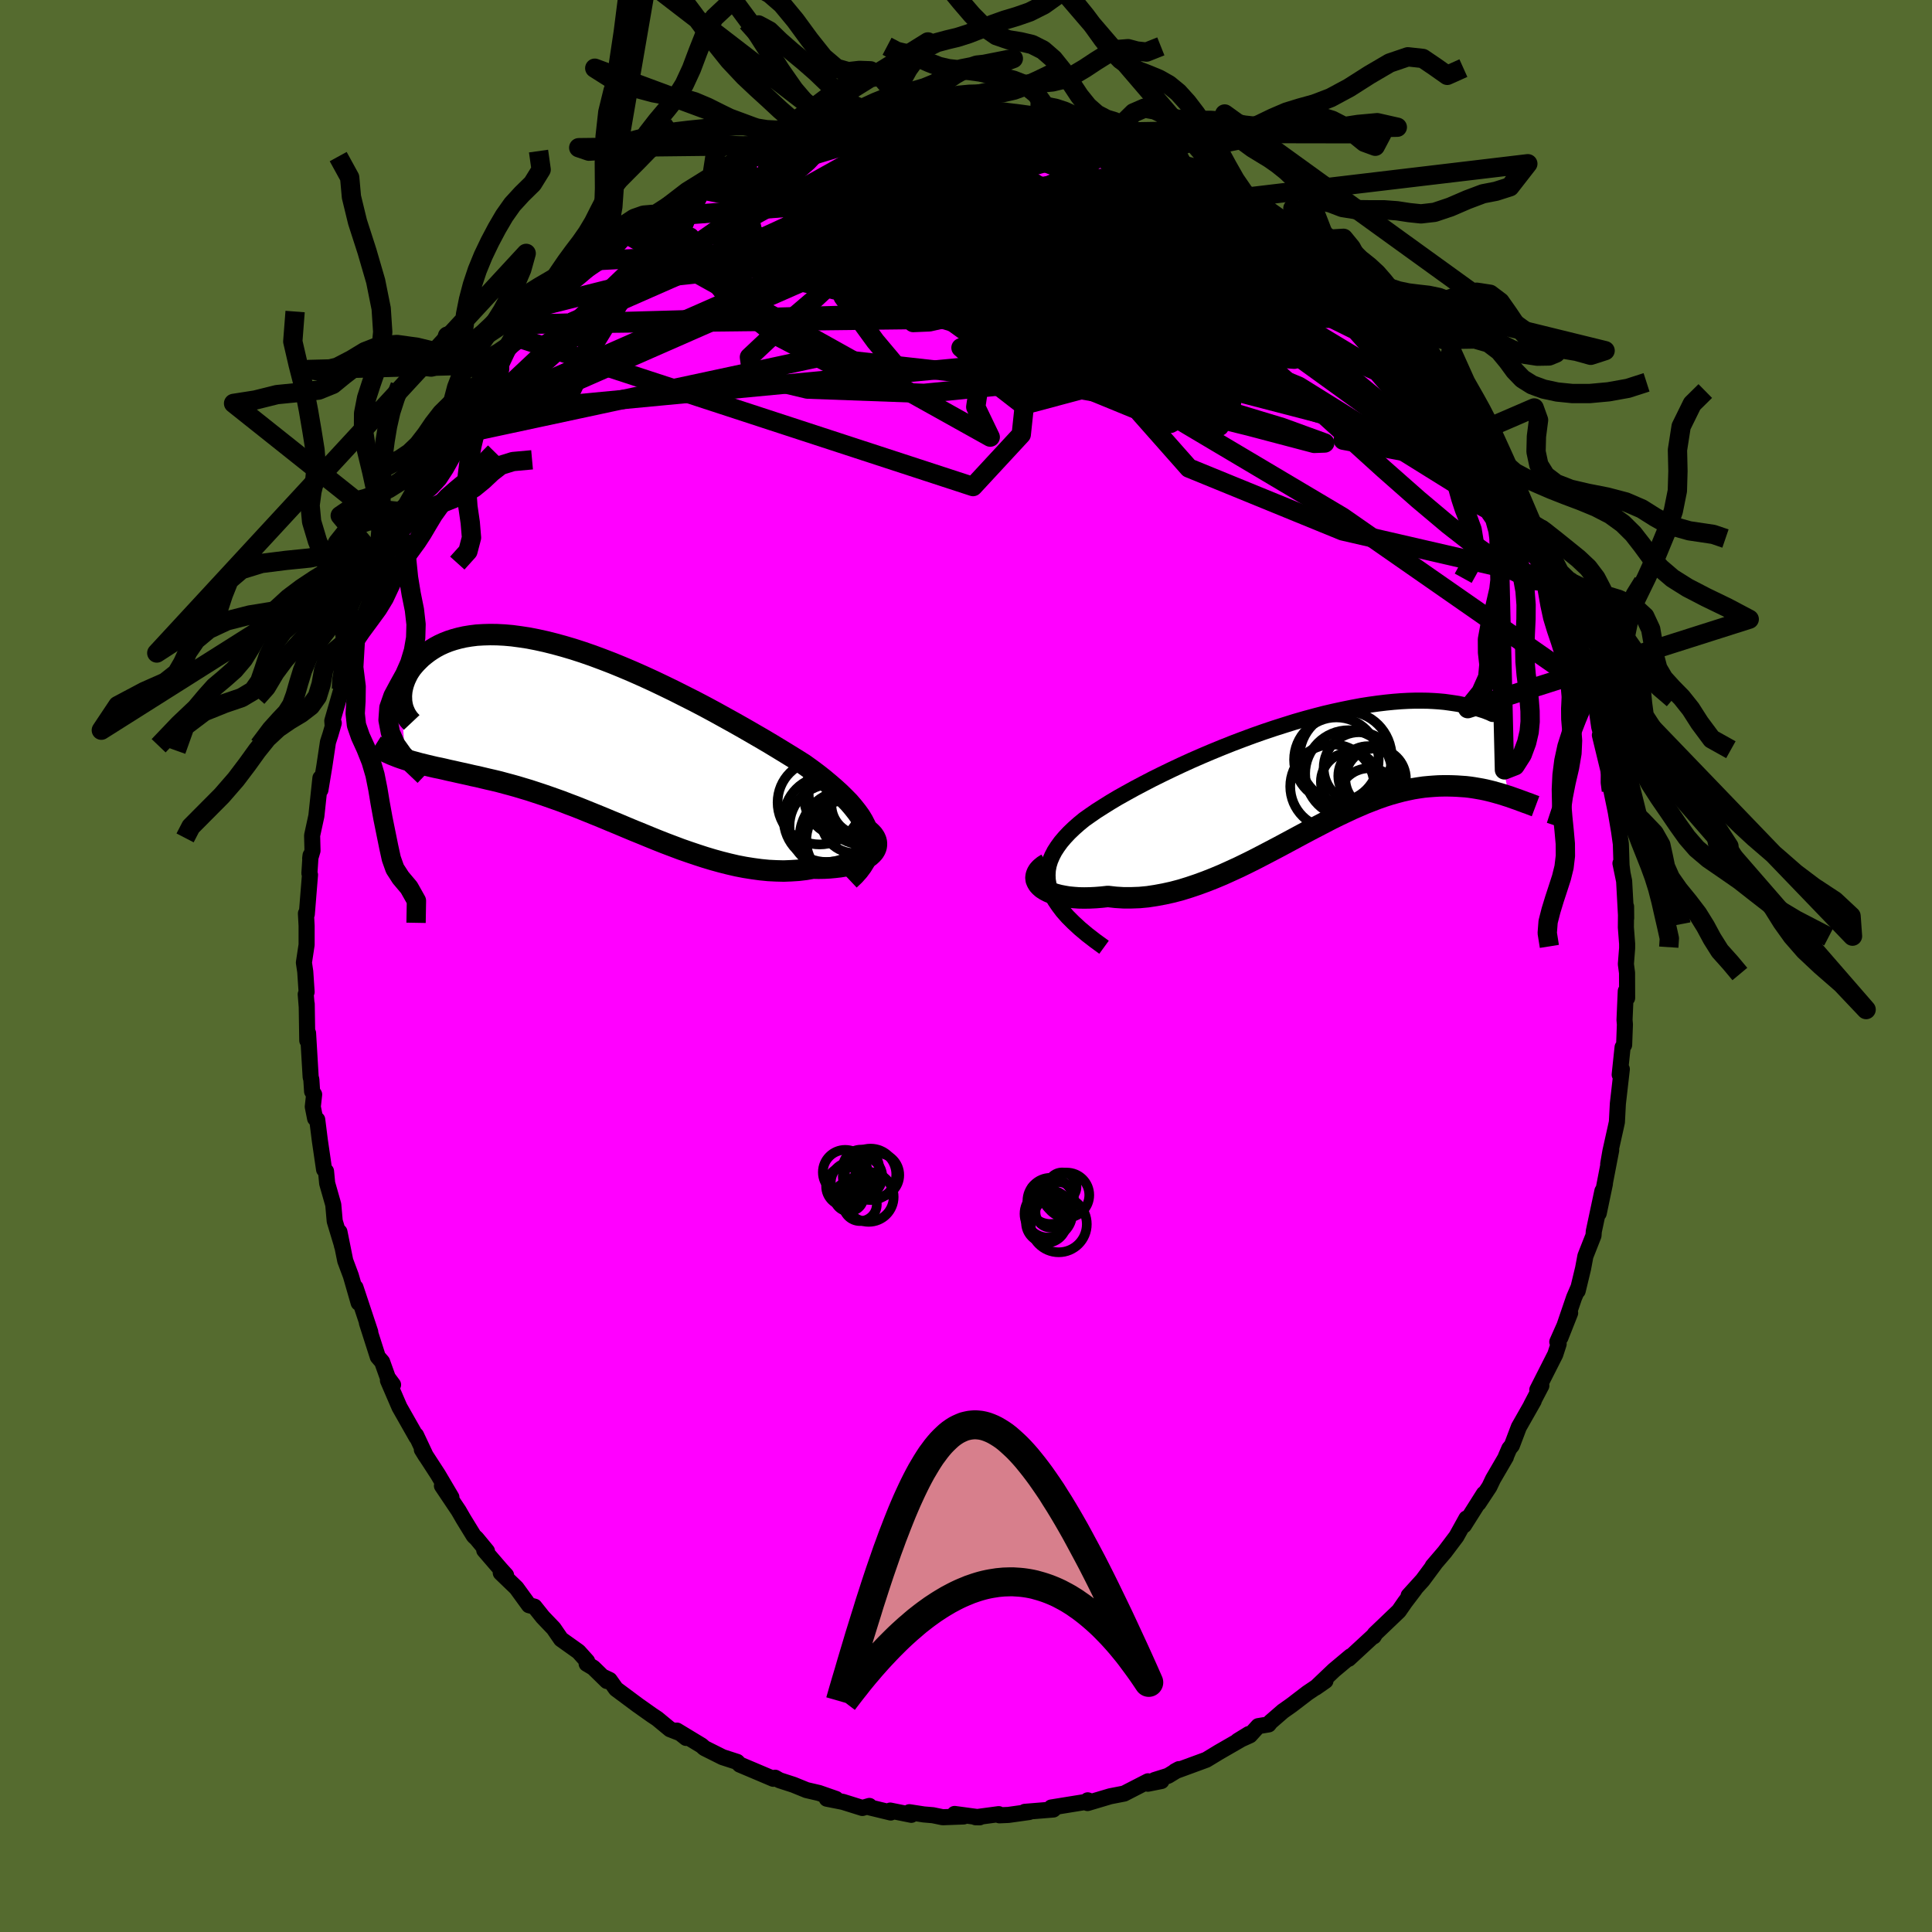 <svg xmlns="http://www.w3.org/2000/svg" width="500" height="500" viewBox="-100 -100 200 200"><defs><clipPath id="c"><path d="m28.69 10.26-.14-.46-.19-.47-.24-.47-.29-.48-.34-.47-.38-.48-.42-.49-.47-.48-.5-.49-.54-.49-.58-.5-.6-.5-.64-.5-.67-.5-.7-.5-.78-.49-.81-.5-.85-.52-.89-.54-.91-.54-.95-.55-.97-.56-.99-.56-1.01-.56-1.03-.57-1.04-.56-1.05-.55-1.07-.54-1.07-.54-1.07-.52-1.07-.51-1.07-.49-1.06-.47-1.06-.45-1.05-.43-1.04-.4-1.02-.38-1.01-.35-.99-.32-.98-.29-.95-.26-.92-.23-.91-.2-.87-.17-.86-.13-.82-.11-.79-.07-.77-.04-.73-.01-.71.02-.67.04-.64.08-.61.1-.58.13-.55.15-.52.17-.48.19-.46.21-.43.23-.39.24-.37.25-.35.27-.32.26-.29.28-.27.27-.25.28-.23.28-.2.29-.18.29-.15.3-.14.3-.11.29-.1.3-.07.29-.06.29-.03.29-.02.28.01.28.01.27.36 6 .36.11.37.11.38.1.39.11.41.1.41.1.42.1.43.1.45.09.45.1.46.11.47.1.48.11.5.11.5.11.51.12.53.11.54.13.55.13.57.13.58.14.59.16.6.16.61.17.63.19.64.19.64.21.67.22.67.23.68.24.7.25.7.27.72.27.73.29.74.3.74.3.76.31.76.32.78.32.78.33.79.33.79.32.8.33.81.33.81.32.82.31.82.31.83.29.83.28.83.27.83.25.83.23.83.21.82.19.83.16.82.13.81.11.81.08.8.04.79.02.77-.03.77-.05.75-.09.74-.13.59.01.57-.01.56-.03.53-.05.52-.06.49-.08.46-.1.44-.12.41-.13.37-.15.35-.16.3-.18.28-.19.23-.21.19-.21"/></clipPath><clipPath id="b"><path d="m-27.13 12.07-.15-.52-.09-.52-.02-.5.03-.51.09-.49.15-.49.21-.49.25-.48.31-.48.35-.48.4-.47.44-.47.49-.47.52-.46.56-.46.61-.43.65-.45.71-.45.75-.47.79-.47.84-.47.87-.48.91-.48.94-.49.97-.48.99-.48 1.02-.48 1.03-.47 1.05-.46 1.06-.45 1.07-.44 1.08-.43 1.08-.41 1.08-.4 1.08-.38 1.07-.36 1.07-.34 1.05-.33 1.04-.3L.25-5.9l1-.26.99-.23.97-.21.94-.19.91-.17.89-.14.87-.12.83-.1.8-.08.77-.06.74-.04.71-.02h.67l.64.01.61.03.57.04.54.05.51.07.48.07.45.07.41.09.39.08.36.08.33.09.31.08.28.07.25.08.23.07.21.07.18.07.15.06.13.05.11.05.08.04.07.03.04.02.02.01-.02-.02 1.72 8.57-.32-.1-.33-.11-.35-.1-.35-.1-.36-.1-.36-.09-.38-.09-.39-.08-.4-.07-.41-.07-.41-.06-.43-.05-.44-.03-.44-.03-.46-.02-.47-.01h-.48l-.5.01-.5.03-.52.04-.53.05-.55.08-.56.09-.57.12-.58.13-.6.16-.61.17-.63.2-.63.22-.65.25-.67.26-.67.29-.69.3-.7.33-.72.34-.73.36-.73.38-.75.39-.77.4-.77.41-.78.42-.8.43-.8.43-.82.43-.82.43-.83.43-.84.42-.84.41-.85.39-.86.39-.86.36-.86.34-.87.32-.86.29-.87.27-.87.23-.86.19-.86.16-.85.13-.85.08-.83.03h-.83l-.81-.05-.8-.09-.64.07-.62.05-.61.03-.58.01-.56-.01-.54-.04-.52-.05-.48-.08-.46-.09-.42-.11-.4-.13-.35-.15-.32-.17-.28-.18-.23-.2"/></clipPath><linearGradient id="d" x1="0%" x2="100%" y1="0%" y2="0%"><stop offset="0%" style="stop-color:[object Object];stop-opacity:1"/><stop offset="76.3%" style="stop-color:[object Object];stop-opacity:1"/><stop offset="100%" style="stop-color:[object Object];stop-opacity:1"/></linearGradient><filter id="a"><feTurbulence baseFrequency=".05" numOctaves="3" result="noise" type="noise"/><feDisplacementMap in="SourceGraphic" in2="noise" scale="2"/></filter></defs><rect width="100%" height="100%" x="-100" y="-100" fill="#556B2F"/><path fill="#F0F" stroke="#000" stroke-linejoin="round" stroke-width="1.667" d="m68.31-.2.12.91.01 2.6-.14-.71-.13 2.98.04.47-.08 2.12-.16.24-.3 2.84.22-.57-.41 3.58-.1 1.9-.14.64-.53 2.37-.23 1.33.31-1.43-.84 4.35.19-.88-.64 3.06.38-2.31-.89 4.18-.03.43-.84 2.13-.24 1.28-.56 2.32.07-.33-.44 1.02-1.41 4.13 1-2.53-1.33 2.99.14.22-.35 1.08-1.86 3.67.42-.44-1.06 2.03.27-.45-1.54 2.71-.72 1.9-.27.33-.35.81v.06l-1.33 2.28-.38.8-1.13 1.71.56-.98-2.06 3.26.25-.71-1.03 1.86-1.22 1.62-1.24 1.45.22-.24-1.26 1.7-1.45 1.6.63-.65-1.01 1.33-.63.91-2.5 2.39-.11.24.15-.25-.25.27-2.49 2.3.2-.26-1.73 1.45-1.89 1.8 1.02-.71-1.86 1.25-1.66 1.27-.88.62-1.29 1.12-.19.25-1.08.18-.86.95-1.26.57 1.14-.7-.92.62-2.17 1.25-1.3.79-.95.35-2.29.84.41-.22-1.13.69-1.4.44.71.1-1.4.28.01-.25-2.47 1.27-1.44.28-2.35.7.02-.28.25.09-4.02.65.47-.03-.26.24-2.95.24.45.02-2.15.3-.93.04-.07-.12-2.4.32.42.01-2.59-.35.93.26-2.16.08-1.02-.21-.94-.08-1.49-.23.2.27-2.18-.44.05.2-2.15-.52-.06-.16-.73.21-2.01-.63-1.67-.33.94.02-1.75-.61-1.29-.3-1.35-.55-1.45-.47-.45-.26-.19.11-1.79-.76-1.68-.71-.27-.28-1.51-.49-1.88-.94-.29-.26-2.56-1.55.96.76-.39-.4-1.28-.5-1.32-1.09-.57-.38L-34 76.5l-2.23-1.66-.66-.93-.59-.28.31.39-1.41-1.38-.69-.41.05-.26-.89-.99-1.81-1.29-.77-1.12-1.12-1.17-.86-1.08-.57-.15-1.3-1.79-1.62-1.56.55.25-.58-.64-1.68-1.95.28.09-1.08-1.31-.28-.26-1.08-1.76-.49-.85-1.73-2.58.98 1.19-1.4-2.37-1.26-1.94-.4-.63.42.68-1.02-2.17.05.21-1.77-3.12-1.19-2.76.53.45-.46-.62-.08-.1-.59-1.65-.45-.52-1.13-3.53.35.96-1.53-4.61.33 1.59-.81-2.81-.58-1.55-.6-2.98.27 1.46-.05-.23-.71-2.35-.15-1.7-.63-2.21-.12-1.25-.2-.18-.44-3.01-.27-2.15-.22-.13-.24-1.21.14-1.27-.21-.31-.08-1.24-.07-.25-.27-4.55-.08.76-.06-3.78v.25l-.1-1.25.09-.24-.14-2.1-.14-.94.28-1.85v-1.95l-.07-1.29.09.08.33-4.08-.06-.16.12-1.85-.04.32.24-.81-.04-1.57.44-2.02.42-3.93v1.23l.41-2.48.37-2.47.25-.77.35-1.2-.11.31-.04-.54.95-3.3.01-.81.23-.22 1.22-4.41-.22 1.01.04-.34 1.56-4 .5-1.89-.42 1.1.79-1.93.56-1.17.71-1.92.66-1.74.25.23-.07-.43.6-.92.99-1.94.74-1.73.69-.86-.24.23 1.52-2.77.45-.42.64-1.19 1.13-2.25.28.3 1.4-2.31.6-.98.43-.53-.01-.17 1.64-2.04-.33.51.79-1.42 1.24-1.3 1.05-1.08.29-.38 1.63-2.02.68-.58.75-.68.56-.56 1.35-1.09 1.94-1.65-.35-.12-.02.28 2.42-1.86.4-.43.37-.62.82-.28 1.59-1.41.58-.42.27.13 3.09-2.41 1.1-.25-.19-.19 1.58-.78 1.5-.84.45-.18.54-.23 1.7-.78 1.23-.6.5-.23.56.03 1.59-.74.8-.21-.13-.06 1.62-.63.6.05 2.15-.65.23-.17.66.2 1.08-.21 2.46-.65.48.06.82-.39.78.09 1.17-.46 1.7.24.24-.34 1.81-.07.06-.1 1.36-.08.69.46 2.25.03.92-.21 1.12.21.59-.03 1.38.44 2.41-.08.26.07h.29l3 .85-2-.24 2.94.56.6.08 1.81.69-.54-.41 1.35.44 1.38.3.51.23 1.95.81-.02.16 2.35 1.24-.52-.43 2.62 1.03.34.29.46.51 1.61.54 1.95 1.4-.08-.21.95.26-.69.04 3.48 2.38.24-.04 1.1.98-.17-.42 2.17 2.06 1.43.99-.75-.65 2.68 2.27-.03.2 2.21 1.87-.98-.91 2.3 2.14-.71-.65 1.79 1.93.79.82-.56-.93 2.04 2.44-.66-.63 1.36 1.42 1.6 2.13-.33-.22.52.76 1.33 1.81 1.55 2.37.14.04.53.77.86 1.25-.1-.26 1.67 2.96-.22-.29.73 1.33.85 1.25.37.74.34.47 1.55 3.35-.19.02.22.06 1.15 2.76.99 2.3.17.46.08.73.57 1.58 1.07 2.15.04.23.63 1.92.1.84.78 2.34.42 1.57.26 1.17.04-.55.34 1.33.28 1.91.44 1.68-.37-.82 1.1 4.54-.1.52.19.68.45 2.18.35 2.06.18 1.28.07 2.23.09.7-.2-.92.38 1.84.21 3.85-.01-1.21L68.31-4l.13 1.7v.46L68.31-.2l.12.91" filter="url(#a)"/><path fill="#fff" d="m-27.13 12.07-.15-.52-.09-.52-.02-.5.03-.51.09-.49.15-.49.21-.49.25-.48.31-.48.35-.48.4-.47.44-.47.49-.47.52-.46.56-.46.61-.43.65-.45.71-.45.75-.47.79-.47.84-.47.87-.48.91-.48.94-.49.97-.48.99-.48 1.02-.48 1.03-.47 1.05-.46 1.06-.45 1.07-.44 1.08-.43 1.08-.41 1.08-.4 1.08-.38 1.07-.36 1.07-.34 1.05-.33 1.04-.3L.25-5.9l1-.26.99-.23.97-.21.94-.19.91-.17.89-.14.87-.12.83-.1.8-.08.77-.06.74-.04.71-.02h.67l.64.01.61.03.57.04.54.05.51.07.48.07.45.07.41.09.39.08.36.08.33.09.31.08.28.07.25.08.23.07.21.07.18.07.15.06.13.05.11.05.08.04.07.03.04.02.02.01-.02-.02 1.72 8.57-.32-.1-.33-.11-.35-.1-.35-.1-.36-.1-.36-.09-.38-.09-.39-.08-.4-.07-.41-.07-.41-.06-.43-.05-.44-.03-.44-.03-.46-.02-.47-.01h-.48l-.5.01-.5.03-.52.04-.53.05-.55.08-.56.09-.57.12-.58.13-.6.16-.61.17-.63.2-.63.22-.65.25-.67.26-.67.29-.69.3-.7.33-.72.34-.73.36-.73.38-.75.39-.77.4-.77.41-.78.42-.8.43-.8.43-.82.43-.82.43-.83.43-.84.42-.84.41-.85.39-.86.39-.86.36-.86.34-.87.32-.86.29-.87.27-.87.23-.86.19-.86.16-.85.13-.85.08-.83.03h-.83l-.81-.05-.8-.09-.64.07-.62.05-.61.03-.58.01-.56-.01-.54-.04-.52-.05-.48-.08-.46-.09-.42-.11-.4-.13-.35-.15-.32-.17-.28-.18-.23-.2" filter="url(#a)" transform="translate(35.83 -19.95)"/><path fill="#fff" d="m28.69 10.26-.14-.46-.19-.47-.24-.47-.29-.48-.34-.47-.38-.48-.42-.49-.47-.48-.5-.49-.54-.49-.58-.5-.6-.5-.64-.5-.67-.5-.7-.5-.78-.49-.81-.5-.85-.52-.89-.54-.91-.54-.95-.55-.97-.56-.99-.56-1.01-.56-1.03-.57-1.04-.56-1.05-.55-1.07-.54-1.07-.54-1.07-.52-1.07-.51-1.07-.49-1.06-.47-1.06-.45-1.05-.43-1.04-.4-1.02-.38-1.01-.35-.99-.32-.98-.29-.95-.26-.92-.23-.91-.2-.87-.17-.86-.13-.82-.11-.79-.07-.77-.04-.73-.01-.71.02-.67.04-.64.08-.61.1-.58.13-.55.15-.52.17-.48.19-.46.21-.43.23-.39.24-.37.25-.35.27-.32.26-.29.28-.27.27-.25.28-.23.28-.2.29-.18.29-.15.3-.14.3-.11.29-.1.3-.07.29-.06.29-.03.29-.02.28.01.28.01.27.36 6 .36.11.37.11.38.1.39.11.41.1.41.1.42.1.43.1.45.09.45.1.46.11.47.1.48.11.5.11.5.11.51.12.53.11.54.13.55.13.57.13.58.14.59.16.6.16.61.17.63.19.64.19.64.21.67.22.67.23.68.24.7.25.7.27.72.27.73.29.74.3.74.3.76.31.76.32.78.32.78.33.79.33.79.32.8.33.81.33.81.32.82.31.82.31.83.29.83.28.83.27.83.25.83.23.83.21.82.19.83.16.82.13.81.11.81.08.8.04.79.02.77-.03.77-.05.75-.09.74-.13.59.01.57-.01.56-.03.53-.05.52-.06.49-.08.46-.1.44-.12.41-.13.37-.15.35-.16.3-.18.28-.19.23-.21.19-.21" filter="url(#a)" transform="translate(-38.8 -23.88)"/><g fill="none" stroke="#000" transform="translate(35.83 -19.95)"><path stroke-linejoin="round" stroke-width="1.667" d="m-21.54 18.01-.92-.67-.84-.65-.75-.63-.67-.62-.59-.59-.51-.58-.43-.57-.37-.55-.28-.54-.23-.54-.15-.52-.09-.52-.02-.5.03-.51.09-.49.15-.49.21-.49.25-.48.31-.48.35-.48.4-.47.44-.47.49-.47.52-.46.56-.46.61-.43.65-.45.71-.45.75-.47.79-.47.84-.47.87-.48.91-.48.94-.49.97-.48.99-.48 1.02-.48 1.03-.47 1.05-.46 1.06-.45 1.07-.44 1.08-.43 1.08-.41 1.08-.4 1.08-.38 1.07-.36 1.07-.34 1.05-.33 1.04-.3L.25-5.9l1-.26.99-.23.97-.21.94-.19.91-.17.89-.14.87-.12.83-.1.8-.08.77-.06.74-.04.71-.02h.67l.64.01.61.03.57.04.54.05.51.07.48.07.45.07.41.09.39.08.36.08.33.09.31.08.28.07.25.08.23.07.21.07.18.07.15.06.13.05.11.05.08.04.07.03.04.02.02.01-.02-.02-.04-.02-.06-.04-.08-.05-.1-.07-.11-.08-.13-.1-.14-.11-.16-.13-.18-.14-.19-.15" filter="url(#a)"/><path stroke-linejoin="round" stroke-width="2.222" d="m-27.44 9.36-.37.23-.29.24-.22.24-.15.25-.09.25-.03.24.03.24.09.22.13.22.19.21.23.2.28.18.32.17.35.15.4.13.42.11.46.09.48.08.52.05.54.04.56.01.58-.01.61-.03.62-.05.64-.07.8.09.81.05h.83l.83-.03.85-.08.85-.13.86-.16.86-.19.87-.23.87-.27.86-.29.87-.32.86-.34.86-.36.86-.39.85-.39.84-.41.84-.42.83-.43.82-.43.82-.43.8-.43.8-.43.78-.42.77-.41.77-.4.75-.39.73-.38.73-.36.72-.34.7-.33.69-.3.67-.29.67-.26.65-.25.63-.22.63-.2.61-.17.6-.16.58-.13.57-.12.56-.09.55-.08.53-.05.52-.04.5-.03.5-.01h.48l.47.01.46.02.44.03.44.03.43.05.41.06.41.07.4.07.39.08.38.09.36.09.36.1.35.1.35.1.33.11.32.1.31.11.31.11.29.1.29.11.28.1.26.1.27.09.25.1.24.09.24.09" filter="url(#a)"/><circle cx="3.467" cy="-1.65" r="4.778" clip-path="url(#b)" filter="url(#a)"/><circle cx="5.797" cy=".28" r="3.088" clip-path="url(#b)" filter="url(#a)"/><circle cx="3.777" cy=".04" r="4.498" clip-path="url(#b)" filter="url(#a)"/><circle cx="2.087" cy="1.365" r="4.352" clip-path="url(#b)" filter="url(#a)"/><circle cx="6.367" cy=".6" r="3.176" clip-path="url(#b)" filter="url(#a)"/><circle cx="2.512" cy="-1.405" r="4.38" clip-path="url(#b)" filter="url(#a)"/><circle cx="6.572" cy=".565" r="3.138" clip-path="url(#b)" filter="url(#a)"/><circle cx="4.887" cy="-.56" r="3.692" clip-path="url(#b)" filter="url(#a)"/><circle cx="5.897" cy="2.685" r="3.208" clip-path="url(#b)" filter="url(#a)"/><circle cx="3.942" cy=".87" r="3.034" clip-path="url(#b)" filter="url(#a)"/></g><g fill="none" stroke="#000" transform="translate(-38.8 -23.88)"><path stroke-linejoin="round" stroke-width="2.222" d="m26.72 14.95.51-.48.43-.48.35-.47.29-.47.22-.47.16-.46.09-.47.03-.46-.02-.46-.09-.47-.14-.46-.19-.47-.24-.47-.29-.48-.34-.47-.38-.48-.42-.49-.47-.48-.5-.49-.54-.49-.58-.5-.6-.5-.64-.5-.67-.5-.7-.5-.78-.49-.81-.5-.85-.52-.89-.54-.91-.54-.95-.55-.97-.56-.99-.56-1.01-.56-1.03-.57-1.04-.56-1.05-.55-1.07-.54-1.07-.54-1.07-.52-1.07-.51-1.07-.49-1.06-.47-1.06-.45-1.05-.43-1.04-.4-1.02-.38-1.01-.35-.99-.32-.98-.29-.95-.26-.92-.23-.91-.2-.87-.17-.86-.13-.82-.11-.79-.07-.77-.04-.73-.01-.71.02-.67.04-.64.08-.61.1-.58.13-.55.15-.52.17-.48.19-.46.21-.43.23-.39.24-.37.25-.35.27-.32.26-.29.28-.27.27-.25.28-.23.28-.2.29-.18.29-.15.3-.14.3-.11.29-.1.3-.07.29-.06.29-.03.29-.02.28.01.28.01.27.04.26.05.25.07.25.09.23.1.23.11.21.13.2.14.2.16.18.16.17" filter="url(#a)"/><path stroke-linejoin="round" stroke-width="2.222" d="m28.22 9.51.39.26.31.27.25.26.18.27.12.27.06.26v.26l-.04.25-.1.24-.14.23-.19.21-.23.21-.28.19-.3.18-.35.16-.37.15-.41.13-.44.12-.46.1-.49.08-.52.06-.53.05-.56.03-.57.01-.59-.01-.74.13-.75.09-.77.05-.77.03-.79-.02-.8-.04-.81-.08-.81-.11-.82-.13-.83-.16-.82-.19-.83-.21-.83-.23-.83-.25-.83-.27-.83-.28-.83-.29-.82-.31-.82-.31-.81-.32-.81-.33-.8-.33-.79-.32-.79-.33-.78-.33-.78-.32-.76-.32-.76-.31-.74-.3-.74-.3-.73-.29-.72-.27-.7-.27-.7-.25-.68-.24-.67-.23-.67-.22-.64-.21-.64-.19-.63-.19-.61-.17-.6-.16-.59-.16-.58-.14-.57-.13-.55-.13-.54-.13-.53-.11-.51-.12-.5-.11-.5-.11-.48-.11-.47-.1-.46-.11-.45-.1-.45-.09-.43-.1-.42-.1-.41-.1-.41-.1-.39-.11-.38-.1-.37-.11-.36-.11-.36-.12-.34-.12-.33-.13-.33-.13-.31-.14-.31-.14-.29-.15-.29-.16-.27-.16-.27-.17" filter="url(#a)"/><circle cx="27.973" cy="7.18" r="3.108" clip-path="url(#c)" filter="url(#a)"/><circle cx="27.288" cy="8.705" r="3.496" clip-path="url(#c)" filter="url(#a)"/><circle cx="24.358" cy="8.68" r="4.434" clip-path="url(#c)" filter="url(#a)"/><circle cx="26.423" cy="10.88" r="4.158" clip-path="url(#c)" filter="url(#a)"/><circle cx="26.708" cy="6.015" r="4.196" clip-path="url(#c)" filter="url(#a)"/><circle cx="26.263" cy="6.305" r="4.248" clip-path="url(#c)" filter="url(#a)"/><circle cx="24.893" cy="9.42" r="4.368" clip-path="url(#c)" filter="url(#a)"/><circle cx="26.418" cy="10.57" r="4.84" clip-path="url(#c)" filter="url(#a)"/><circle cx="27.908" cy="7.46" r="3.812" clip-path="url(#c)" filter="url(#a)"/><circle cx="23.643" cy="6.95" r="4.348" clip-path="url(#c)" filter="url(#a)"/></g><g fill="none" stroke="url(#d)" stroke-linejoin="round" stroke-width="2"><path d="m39.63-71.54 1.32 1.13.82.78.82.84.86.91.86.95.84.94.82.92.78.91.74.9.7.87.62.8.52.69.39.53.24.33.07.1-.12-.17-.35-.47-.58-.77-.81-1.05-1.01-1.3-1.17-1.48M6.55-87.44l1.71.03 1.25.24 1.27.41 1.38.54 1.5.61 1.6.65 1.66.68 1.67.7 1.66.69 1.63.69 1.57.69 1.5.66 1.4.63 1.26.57 1.08.48.89.38.67.26.39.11-.02-.12-.41-.43" filter="url(#a)"/><path d="M46.51-64.83v.07l.59.75.59.81.44.69.3.55.13.39-.1.12-.41-.23-.78-.64-1.16-1.05-1.54-1.44-1.94-1.84-2.41-2.3-2.99-2.89-3.59-3.58" filter="url(#a)"/><path d="m33.2-76.97.68.63.46.56.29.61-.04.54-.41.46-.82.35-1.27.23-1.75.1-2.25-.06-2.78-.2-3.3-.34-3.85-.47-4.43-.62-5.04-.74L3-76.78l-6.32-.98-6.92-1.1-7.56-1.24m-16.58 4.04 1.19-1 .97-.69 1.02-.66 1.01-.61.88-.5.69-.35.49-.18.31-.01.11.16-.09.34-.3.53-.54.72-.78.93-1.04 1.14-1.31 1.34-1.58 1.57-1.86 1.8-2.18 2.08-2.52 2.39-2.9 2.74-3.34 3.14-3.78 3.57" filter="url(#a)"/><path d="m-18.29-84.96.55-.17.53-.17.62-.13.6-.07.46.04.28.16.08.29-.13.42-.4.56-.69.73-1.03.9-1.39 1.11-1.76 1.34-2.16 1.58-2.57 1.84-3 2.09-3.43 2.34-3.85 2.58-4.26 2.81-4.71 3.05M59.78-42.74l.57 1.5.06.74-.21.44-.45.22-.72-.04-1.05-.37-1.42-.72-1.8-1.11-2.21-1.55-2.64-2.06-3.09-2.6-3.56-3.14-4.04-3.66-4.55-4.13-5.11-4.6-5.71-5.13-6.29-5.69-6.78-6.33" filter="url(#a)"/><path d="m-3.87-87.75.57-.22.69-.06.6.06.5.18.39.28.22.36-.01.44-.28.52-.57.63-.9.73-1.25.86-1.63.98-2.06 1.13-2.5 1.28-2.94 1.44-3.39 1.61-3.84 1.77-4.32 1.96-4.86 2.16-5.39 2.37-5.97 2.61m44.27-21.4 1.05.19 1.26.25 1.5.3 1.56.36 1.57.41 1.53.47 1.51.52 1.52.53 1.5.53 1.46.52 1.41.48 1.32.45 1.23.41 1.11.38.99.34.86.3.7.25.51.18.26.07-.04-.08-.36-.23-.52-.35" filter="url(#a)"/><path d="m22.84-82.74.48.15 1.32.8 1.58 1.12 1.76 1.35 1.91 1.52 1.99 1.64 2.02 1.71 2.03 1.77 2.06 1.83 2.08 1.87 2.06 1.85 1.95 1.79 1.79 1.65 1.54 1.38 1.12.85" filter="url(#a)"/><path d="m39.66-71.74.42.52.51.57.3.46.08.38-.15.29-.41.19-.68.07-.97-.05-1.28-.16-1.58-.24-1.91-.35-2.27-.46-2.65-.59-3.05-.73-3.48-.91-3.96-1.11-4.47-1.35-4.98-1.63-5.48-1.9-6-2.13-6.59-2.31" filter="url(#a)"/><path d="m18.56-84.95 1.47.73 1.33.82 1.47.94 1.6 1.06 1.72 1.18 1.81 1.29 1.86 1.39 1.9 1.45 1.88 1.46 1.83 1.46 1.78 1.44 1.7 1.4 1.6 1.3 1.48 1.16 1.32 1 1.15.83.95.65.56.27" filter="url(#a)"/><path d="M58.41-45.56 33.48-66.15l-15.57-9.01-6.07-3.68-.49-1.21 2.7.68 3.82 2.19 3.01 2.58 1.14 1.63-.36.06-.56-1.06.19-1.28.77-.94.83-.41 1.37.34 2.45.61 1.54-1.32h4.95" filter="url(#a)"/><path d="m32.96-76.93-4.18 5.49-11-4.45-4.92-3.37-2.82-.64-3.21 1.25-3.49 2-2.81 2.06-1.45 2.07-.01 2.28.92 2.5 1.14 2.37.88 1.73.66.74 1.11-.28 2.55-1.01 4.74-1.18 6.88-.62 7.79.49 6.27 1.43 1.97 1.26-4.06-.32-9.18-2.27-7.59-3.65 26.48-2.49" filter="url(#a)"/><path d="m-53.44-54.8 40.34-17.71 23.83-1.42 7.13 2.71-3.72.82-6.85-2.2-4.94-3.7-2.09-3.32-.77-1.8-1.23.07-2.45 1.77-3.46 3.03-3.94 3.72-4.09 3.8-3.92 3.35-2.82 2.65.28 1.95 5.73 1.36 12.07.44 15.77-1.56 13.03-4.87 3.46-8.06-7.17-8.37-11.53-5.31" filter="url(#a)"/><path d="m32.96-76.93-22.17-4.81-9.29 3.92 2.81 5.61 9.84 4.02 8.4 1.36 2.23-.97-3.16-1.84-4.73-1.03-2.81.53.29 1.43 1.86.9.73-.72-1.81-2.22-2.85-2.85.11-3.08 21.72.27" filter="url(#a)"/><path d="m60.94-39.98-8.97-12.3-5.88-1.97-11.44-3.56-11.77-3.62-8.17-2.34-4.7-1.31-2.65-.94-1.51-1.05-.74-1.52-.23-2.09.34-2.28 1.41-1.62 3.13-.07 4.86 1.8 5.24 2.97 3.19 2.61-1.02.78-5.28-1.44-6.89-2.48-5.38-1.38-3.49 1.55.97 4.3 42.51-1.33" filter="url(#a)"/><path d="M-23.87-82.64 2.6-70.09l9.28 10.11 9.28 3.81 4.81-2.68.32-5.93-1.51-5.74-1.23-3.44-.18-.51.51 1.94-.11 3.13-2.7 2.76-6.87 1.21-10.76-.77-11.56-2.41-7.42-3.4 1.04-3.41 10.62-1.76 17.54 1.94 17.57 4.37-1.93-8.53" filter="url(#a)"/><path d="M40.86-70.58 2.79-78.96-12.2-80l-2.48-.28 1.51-.59 2.12.1 3.3 1.63 5.65 3.05 7.68 3.57 7.99 2.93 6.27 1.51 3.35-.06.48-1.29-1.4-1.97-2.03-2.07-1.93-1.61-2.07-.68-3.21.38-4.8.96-3.87.61 4.12.62 19.73 5.65L58.6-45.58" filter="url(#a)"/><path d="m-5.57-87.99 4.34 6.17 15.24 9.71 6.52 6.4-.86 1.64-2.12-1.56-.22-2.61 2.06-1.69 3.67.48 4.31 2.64 3.73 3.63 2.05 3-.09 1.18-2.12-1-3.96-2.86-5.96-4.1-8.13-4.58-9.46-4.07-8.74-2.41-5.57-.09-.64 1.17L-8.43-78l-16.43-4.23" filter="url(#a)"/><path d="M50.33-59.56 25.02-75.8l-8.46-1.5-4.31 3.08-3.63 2.02-3.97-.43-4.71-1.79-4.61-1.6-2.56-.64 1.54.19 6.65.55 10.83.73 11.41 1.15 5.4 1.47-10.59-.46-44.37-8.36" filter="url(#a)"/><path d="m10.51-86.84 3.85 10.26 4.57 7.1-1.19 1.29-2.11.1-2.23-.02-3.43-.16-4.88.09-5.13.66-3.75.84-1.67.07-.3-1.37-.41-2.64-1.57-2.95-2.95-2.09-3.91-.57-4.09.84-2.77 1.51.74 1.18 5.27.1 10.02-1.14 35.6-5.61" filter="url(#a)"/><path d="m32.96-76.93-5.32 17.95-17.64-1-5.1-1.31 2.42-1.08 4.32-2.13 4.03-3.04 3.17-3.15 2.03-2.75.59-2.25-1.11-1.89-2.72-1.63-3.55-1.16-2.65-.05.36 1.86 4.4 4.18 6.37 5.78 2.13 5.23-9.91 1.48L-5.93-68 .29-87.88" filter="url(#a)"/><path d="m20.49-83.98-21.52.74-9.73 5.63 2.87 4.23 6.11 1.15 3.15-.46.16-.27.39.86 3.77 2.15 7.89 3.06 9.6 2.89 6.74.96-.24-2.61-8.23-6.06-13.37-6.83-13.23-3.85-6.05-.41 17.75-4.64" filter="url(#a)"/><path d="m15.86-85.51-7.21 5.82 8.15 4.25.87.75-4.09-.05-3.96.58-1.84 1.02-.34 1.07.17 1.19.81 1.65 2.49 2.26 4.92 2.62 6.67 2.49 6.04 1.88 2.17.82-4.34-.71-11.23-2.57-15.3-4.21-14.05-4.83-7.83-4.35-.93-3.9-4.78-.69" filter="url(#a)"/><path d="m36.3-74.35-8.68 10.89-18.81.33-4.79.66 1.31-.15-1.09-2.15-4.68-3.58-5.29-3.77-2.78-3.2 1.01-2.59 3.91-2.17 4.51-1.65 2.8-.67.37.9-.42 3.13.92 6.4-4.56 9.96-52.34 4.96" filter="url(#a)"/><path d="m-7.52-87.62 9.65 12.2 18.83 8.89 8.25 2.69.19-.68-3-2.59L22.55-71l-4.18-4.48-4.41-4.15-4.52-3.07-4.47-1.72-4.24-.54-3.67.31-2.59.92-1.2 1.53.23 2.31 2.16 3.08 5.78 3.04 9.66.96 3.64-3.89-27.1-9.73" filter="url(#a)"/><path d="m39.66-71.74-29.33-4.29-5.85 3.02 6.82 1.96 6.12-.18 1.38-1.12-2.59-.74-4.98.15-5.76.84-4.71 1.2-1.9 1.51 1.51 1.84 3.67 2.15 3.51 2.28 1.46 1.95-1.71.64-5.55-1.48L-.52-64l43.68-4.44" filter="url(#a)"/><path d="m29.3-79.4.63 2.35-1.03 5.86-7.38 2.78-10.4-.75-8.96-1.82-6.23-1.42-4.54-.82-4.01-.52-3.65-.41-2.44-.32.08-.26 3.78-.34 7.78-.6 10.33-.91 8.84-1.03 1.08-1.01-13.72-1.25-32.25 2.4" filter="url(#a)"/><path d="m-52.03-56.75 39.97-17.61 24.38.47 10.98 6.53 2.21 5.17-.31 1.57.2-1.08-.28-1.97-3.07-1.61-6.66-.72-8.35.05-5.55.31 2.78-.06 12.98-.86 16.59-.37 19.57 11.8" filter="url(#a)"/><path d="M54.76-52.72 37.33-69.53l-8.96-5.72-7.76-2.16-8.75-1.26-8.53-1.3-5.22-1.28-.09-.85 3.97-.02 5.04 1.04 3.59 2.22 1.82 3.34 1.5 4.04 2.5 3.46 1.31-.5-24.49-19.01" filter="url(#a)"/><path d="m22.84-82.74-34.5 4.72-5.32 2.94 5.84 1.63 6.44-.89 2.97-2.35.58-2.11 1.08-.85 3.47.51 5.74 1.29 6.45 1.28 5.5.73 3.71.08 2.02-.26.87-.16-.13.15-1.76.28-4.48.03-7.78-.59-9.93-1.26-8.36-1.68-1.5-1.55 9.3-.27 19.21 3.44 21.98 10.47" filter="url(#a)"/><path d="m-43.3-68.47 30.72-7.71 22.08-.97 7.69-1.02-.6-1.23-2.56-.72-1.42-.14.03.25.59.68.13 1.29-.89 1.93-1.87 2.2-2.23 1.8-1.7.78-.39-.51 1.22-1.41 2.47-1.33 2.69-.23 1.52 1.35-.23 2.51-.54 2.58.53 1.47-7.97-.15-50.9.6" filter="url(#a)"/><path d="m-46.27-64.99 47 15.36 4.99-5.39.99-9.28-.14-7.21-1.14-4.25-1.51-2.02-.9-.34.89 1.07 2.64 1.79 1.8 1.2-3.26-.19-10.61-.72-14.26.31-5.98-.9 21.89-12.19" filter="url(#a)"/><path d="M54.98-52.43-1.13-67.01l-16.62-3.98-3.21.34-1.07.5-2-.7-2.27-1.71-1.58-1.85-.7-1.05.02.43 1.02 2.15 2.78 3.54 5.07 4.05 6.45 3.38 5.27 1.53 1.37-.99-2.78-3.31-3.34-4.59.92-4.53 5.29-3.77 3.77-3.93 12.25-5.95" filter="url(#a)"/><path d="m-44.93-66.45 48.74-1.37-.78-1.6-11.22-1.73-5.76-1.86 1.01-1.22 4.36-.09 4.88.95 4.3 1.48 3.65 1.49 3.02 1.14 2.32.66 1.48.35.51.39-.55.64-1.56.75-2.27.2-2.62-1.16-2.81-2.74-3.24-3.32-3.74-2.03-3.09.24-2.65.79-27.07 1.46" filter="url(#a)"/><path d="m4.58-87.85 22.64 23.59-1.88-3.54-3.43-3.55-5.61.22-7.98 1.75-6.25 1.31-.06.62 6.68.64 9.44.91 6.25.4-1.31-1.33-9.55-3.18-14.26-3.03-10.92.06 7.6 3.99L49-61.37" filter="url(#a)"/><path d="M34.13-76.41 2.31-60.87l3.62 2.81 7-1.87 4.94-2.5.77-2.95-2.38-3.24-2.63-2.64-.84-1.38.73-.3.33-.07-2.04-.62-5.03-1.36-6.95-1.66-6.75-1.34-4.35-.57-.41.19 3.99.58 7.21.4 7.25-.36 3.52-1.39.04-1.76 6.07.81 24.46 9.51" filter="url(#a)"/><path d="M58.41-45.56 40.37-65.81 28.24-71.8l-11.94-.96-9.09.62-3.98 1.54.98 2.16 4.58 2.23 6.31 1.83 6.04 1.15 3.99.33.83-.59-2.42-1.49L18.87-67l-4.94-1.68-2.95-.18.41 2.1 3.08 4.19 3.55 5.31 5.05 5.71 15.92 6.51 21.95 5.06" filter="url(#a)"/><path d="m40.86-70.58-1.17 3.51-13.45-4.52-11.5-2.15-3.26.04 4.25.92 7.13.96 5.63.66 1.87.38-2.2.43-5.32.71-6.49.88-4.91.67-.5.1 5.06-.35 8.61-.29 7.3-.08.44-1.75-9.94-7.48-13.45-9.58" filter="url(#a)"/><path d="m9.22-87.45 14.84 9.7-7.26-.5-9.15-1.29H3.28l.69 1.04 3.59 1.21 4.38.84 4.26.62 4.26.98 4.44 1.9 4.24 2.93 3.07 3.47.53 2.94-3.1 1.21-5.98-.88-4.58-1.33 2.48.98 4.48.64-29.67-25.1" filter="url(#a)"/><path d="m-27.75-80.42-2.93 7.25 15.74 1.75 18.46 5.67 12.11 4.73 4.01-.11-.49-4.29-1-5.55-.24-4.39-.67-2.39-2.87-.85-5.81-.26-7.86-.33-8.04-.34-6.19.28-2.19 1.31 5.21 1.19 16.28-2.03 16.55-4.39" filter="url(#a)"/><path d="m56.71-49.4-5.94-.46-16.33-10.16-17.07-7.07-11.18-3.92-2.31-1.36 4.73.59 7.43 1.36 6.31.82 3.19-.45-.34-1.72-3.48-2.54-5.79-2.68-6.78-1.99-5.81-.55-2.27 1.15 4.01 2.11 10.68 1.13 9.49-2.58-7.2-7.46" filter="url(#a)"/><path d="m33.2-76.97 1.27 5.99-9.1 2.27-9.68-2.49-4.5-3.29 1.22-.96 5.13 2.1 5.89 3.7 3.55 3.09-.14 1.2-3.09-.41-4.57-.85-5.48-.4-6.35.65-5.49 2.79-.85 5.71 1.5 3.12-37.71-21.03" filter="url(#a)"/><path d="m9.22-87.45-3.31 5.81 4.94 4.01 2.66 2.93L17-71.1l3.75 3.7 1.82 2.84-1.24 1.54-4.09.17-5.8-1.01-5.77-1.76-3.62-1.76.18-.86 4.23.77 6.67 2.64 6.47 3.86 4.36 3.63 2.28 1.47 1.24-2.4-.3-6.91-4.24-9.95-6.39-8.3 3.96-.71" filter="url(#a)"/><path d="m2.54-87.85 14.2 27.43-12.89-2.47-10.46-7.55-6.64-5.62-3.94-2.52-1.15.28 2.53 2.42 6.53 3.66 9.33 3.77 9.59 2.87 7.31 1.4 3.9-.06 1.25-1.06.39-1.4.86-1.14 1.16-.39-.32.66-4.27 1.44-9.91.84-14.27-1.98-11.63-5.75 3.75-6.99 30.19-5.17" filter="url(#a)"/><path d="m34.13-76.41-15.69 4.74-4.61 8.76 2.94 3.23 1.87-2.3.78-4.17 1.83-2.9 3.4-.52 3.67 1.12 1.85 1.18-1.72.01-6.01-1.38-9.77-2.01L.63-72.24l-12.34-.5-10.68.49-7.34.79-2.62.3 3.26-.7 10.11-1.47 17.15-.87 22.18 2.6 22.22 10.05 18.2 21.11" filter="url(#a)"/><path d="m-11.28-86.64 7.73.29-.11 1.11-3.28 1.84-5.47 2.19-4.18 1.52-.2.24 3.66-.92 5.16-1.41 3.92-1.19 1.36-.44-.39.65.46 2.09 4.5 3.95 10 5.65 11.58 4.43-.25-4.28-30.73-16.7" filter="url(#a)"/><path d="m-27.75-80.42 38.86 7.53-2.39-.19-7.89-.78-1.95-.71 1.71-.69 1.17-.28-.54.6-.99 1.41L.35-72l1.81.73 3.05-.64 3.32-1.87 2.61-2.3 1.06-1.66-1.12-.16-3.42 1.63-4.63 3.06L.2-69.5l3.35 3.61 11.74 3.13 14.24 1.6-.74-4.86-37.61-21.27" filter="url(#a)"/><path d="M64.63-28.62 38.97-46.48l-26.9-15.98-9.29-9.2 1.17-4.35 2.26-1.8-.54-.39-2.55.88-2.26 2.3-.23 3.48 2.54 3.95 5.31 3.67 7.59 3.1 8.74 2.68 7.88 2.38 4.45 1.62-1.09.04-6.75-1.78-10.21-2.52L6.6-60.6l-21.68-2.43-38.36 8.23" filter="url(#a)"/><path d="m-13.04-69.98.34-2.43.76-.89.7-.92.7-1.04.78-1.01.85-.98.85-1.07.82-1.21.8-1.3.81-1.27.86-1.19.89-1.15.88-1.18.83-1.12.81-.9.96-.7-.99.1-.86.14-.91.22-.97.27-1 .24-.99.19-1 .15-1 .15-1.02.2-1.04.24-1.03.28-1.02.29-.99.31-.97.31-.95.31-.91.31-.86.32-.81.35-.79.38-.79.41-.73.38-.53.28 18.74-5.65.45.01.9.19 1.11.23 1.18.17 1.16.14 1.13.15 1.11.21 1.1.3 1.07.35 1.03.35.99.33.94.31.91.33.9.37.89.43.88.42.86.35.85.28.87.27.91.4 1.01.62 1.31 1" filter="url(#a)"/><path d="m-1.82-88.16.45-.45.9-.87 1.12-.61 1.21-.29 1.21-.23 1.2-.28 1.18-.26 1.18-.17 1.17-.09 1.16-.11 1.12-.27 1.11-.47 1.11-.66 1.15-.76 1.17-.73 1.14-.47 1.02-.08.9.24 1.01.11 1.48-.59m-24.04 7.45.64.15.86.03.9.15.98.29 1.06.45 1.09.64 1.08.85 1.05 1.04 1.01 1.16.98 1.23.94 1.23.9 1.19.83 1.1.8.96.78.74.8.5.82.35.81.36.73.45.67.49.72.49.79 1.38m-42.34-35.72 1.44 2.85 1.54 2.28 1.35 1.22 1.19.62 1.14.61 1.26 1.09 1.39 1.68 1.47 2.01 1.44 1.81 1.34 1.14 1.22.35 1.16-.13 1.14.04 1.14.7 1.12 1.32 1.11 1.23 1.18.61 1.47 1.06" filter="url(#a)"/><path d="m-22.73-96.31 1.24-1.11 1.13.61 1.12 1.08 1.2 1.05 1.25 1.03 1.27 1.11 1.26 1.21 1.24 1.18 1.22.95 1.21.56 1.15.15 1.03-.06.93.04.9.34 1.01.18 18.73 14.16-.13-.12-.61-1.19-.71-1.56-.71-1.38-.73-1-.78-.67-.85-.48-.92-.42-.97-.43-1.01-.47-1.03-.55-1.04-.69-1.06-.88-1.06-.98-1.06-.91-1.02-.69-.97-.43-.92-.25-.91-.14-.96-.12-1.28-.8 15.67 4.53.52-.44-.64-.5-.89-.39-1-.3-1.06-.32-1.1-.37-1.08-.35-1.08-.26-1.1-.13-1.11-.07-1.1-.12-1.05-.25-.97-.36-.91-.32-.9-.14-.96-.01-1.24-.2-2.77.76.74-1.04.89-.63 1-.43 1.03-.21 1-.1.98-.13.97-.19 1-.18 1.07-.1 1.12-.03 1.16-.02 1.17-.11 1.18-.27 1.21-.44 1.27-.57 1.24-.6.96-.47.44-.04" filter="url(#a)"/><path d="m-12.36-86.43-.66-.32-.96-.48-1.19-.79-1.29-1.14-1.33-1.56-1.39-1.99-1.48-2.32-1.53-2.39-1.53-2.07-1.47-1.5-1.4-.87-1.36-.41-1.35-.18-1.36-.16-1.42-.23-1.52-.27-1.51-.46-1.09-1.36m23.84 18.5 1.29-.52 1.3-.55 1.06-.84.92-1.28.89-1.6.91-1.63.96-1.34 1-.9 1.01-.5 1.04-.28 1.09-.26 1.16-.37 1.21-.47 1.26-.5L4-97.92l1.27-.38 1.32-.46 1.47-.74 1.58-1.13 1.19-2.09" filter="url(#a)"/><path d="m-13.02-86.63-.96-1.31-1.07.44-1.02.46-1-.04-1.04-.58-1.1-.95-1.17-1.09-1.23-1.12-1.35-1.27-1.55-1.65-1.78-2.22-1.97-2.67-1.99-2.64-1.87-1.89-1.85-.76-2.25-.57 23.2 17.86-.77.08-1.11.19-1.08.04-.99-.08-.92-.09-.9-.04h-.91l-.97-.05-1.05-.17-1.15-.33-1.24-.51-1.31-.64-1.34-.67-1.35-.57-1.34-.39-1.37-.25-1.53-.28-1.9-.51-2.32-.86-1.86-1.18 20.81 7.71-.25.05-.8-.19-1.04-.51-1.1-.56-1.11-.39-1.1-.15-1.1.01-1.1.1-1.12.12-1.14.11-1.19.12-1.25.15-1.32.21-1.38.27-1.4.34-1.35.38-1.26.41-1.21.33-1.19.08-1.06-.36 21.8-.25.51-.61.6-.54.83-.48.97-.34 1.01-.24 1.02-.25 1.02-.34 1.04-.4 1.04-.42 1.05-.38 1.03-.31 1.03-.24 1.01-.24 1.02-.28 1-.39.99-.52.99-.65 1-.68 1.06-.6 1.19-.39 1.29-.14 1.3-.1 1.19-.44-5.32 1.05-1.03.54-.88.54-.94.48-1 .41-1.02.3-1.03.24-1.01.23-1.01.32-1.02.41-1.04.48-1.05.46-1.04.39-1.01.3-1 .29-.98.33-.94.37-.86.42-.74.51-.73.77-1.13.88" filter="url(#a)"/><path d="m-26.36-81.39.44-2.84.76-.8 1.06.08 1.12.13 1.06-.07.95-.31.86-.48.81-.58.8-.61.81-.61.85-.61.89-.63.92-.69.94-.71.99-.66 1.03-.55 1.08-.38 1.11-.24 1.1-.23 1.05-.35 1.02-.57 1.05-.8 1.04-.96.68-.8-24.91 15.49-2.03 1.56-1.05 1.03-.66 1.23-.5 1.41-.46 1.39-.48 1.27-.5 1.17-.52 1.09-.56.99-.62.88-.7.82-.72.85-.69.94-.61 1.07-.53 1.2-.46 1.34-.45 1.39-.55 1.15-.95.54 13.04-21.32.74-.32.72-.44.87-.51.92-.57.9-.59.9-.61.91-.57.9-.51.9-.44.87-.39.84-.37.82-.38.8-.39.84-.39.9-.39.98-.39.98-.37.84-.29.62-.02m79.41 69.95L66.7-19l.01-1.42.22-1.67.33-1.63.28-1.49.13-1.32-.02-1.17-.07-1.1.01-1.17.15-1.39.3-1.66.37-1.85.38-1.84.48-1.7.82-1.32M-31.94-77.76l-.51-.05-.92.08-.97.34-.87.57-.8.69-.79.71-.79.68-.82.66-.84.64-.9.65-.95.64-1 .63-1.04.61-1.06.62-1.06.66-1.04.75-1.01.84-.95.9-.89.89-.83.78-.82.66-1.26 1.07 14.04-9.29-1.18-2.26.58-.29.74-.81.38-1.74.08-2.38-.02-2.67.08-2.69.28-2.52.55-2.24.83-1.96.95-1.91.77-2.32.4-3.13.37-3.61.98-3.06-5.79 33.59-.32-.61.4-.63.58-1.07.48-1.44.32-1.81.16-2.27.03-2.79-.01-3.2.11-3.37.31-3.28.48-3.19.42-3.3.31-3.41.59-3.05.83-3.81" filter="url(#a)"/><path d="m-38.02-73.03-.11-.24.28-.94.28-1.71.25-1.95.38-1.68.59-1.32.74-1.2.81-1.29.87-1.41.94-1.42 1-1.29 1.01-1.2.96-1.21.86-1.38.74-1.6.67-1.78.72-1.82.97-1.71 1.29-1.21M80.11.83l-.96-1.15-1.11-1.24-.8-1.27-.69-1.28-.8-1.29-.97-1.27-1.02-1.25-.84-1.2-.51-1.15-.23-1.11-.25-1.14-.69-1.22-1.26-1.32-1.5-1.4-1.08-1.42-.78-.96M-46.27-64.99l-1.15.88-.88.6-.79.47-.93.28h-1.21l-1.56-.28-1.91-.49-2.12-.52-2.08-.29-1.81.15-1.51.59-1.37.83-1.5.78-1.76.42-1.2-.18 19.75-.52-.22.16-.59.62-.63.65-.72.64-.88.64-1 .66-1.03.77-.93.92-.83 1.07-.77 1.13-.81 1.05-.89.85-.94.63-1.06.54-1.35.76m12.65-11.09.02.47-.26 1.02-.35.99-.46.92-.53 1-.49 1.18-.42 1.36-.35 1.46-.28 1.51-.2 1.56-.06 1.6.12 1.65.24 1.65.13 1.56-.37 1.41-1.1 1.22" filter="url(#a)"/><path d="m-29.95-86.82-1.51 1.06-1.46 1.33-1.15 1.18-.97.97-.88.89-.78.96-.66 1.1-.61 1.18-.59 1.17-.64 1.07-.69.99-.74.97-.74 1.01-.74 1.08-.74 1.11-.74 1.11-.77 1.09-.81 1.09-.81 1.12-.82 1.18-.78 1.37-.72 1.52-1.31 1.53-4.07-4.47.06 1.31-.29 1.47-1.46.43-2.17-.27-2.27-.31-1.97.05-1.52.53-1.14.88-1.11.91-1.46.59-2 .24-2.32.23-2.25.56-2.24.35 12.65 10.07.23-.02.76-.2 1.16-.41 1.26-.62 1.18-.74.99-.81.84-.89.75-.98.75-1.02.8-1.04.87-1 .93-.94.95-.97.9-1.09.77-1.14m-.6.98-1.02 1.5-.81 1.08-.78 1.06-.76 1.1-.71 1.11-.65 1.09-.61 1.07-.59 1.07-.61 1.1-.63 1.1-.6 1.03-.52.85-.4.64-.37.57-.5 1.05" filter="url(#a)"/><path d="m-44.25-84.36.27 1.92-.89 1.44-1.11 1.09-.98 1.07-.84 1.19-.76 1.3-.73 1.38-.69 1.44-.61 1.49-.51 1.53-.4 1.52-.3 1.5L-52-66l-.12 1.49-.08 1.53-.06 1.6-.13 1.64-.23 1.63-.37 1.56-.5 1.42-.56 1.19-.48.75-1.52 2.77 1.09-1.95.7-1.43.48-1.47.34-1.59.33-1.59.38-1.44.47-1.23.53-1.02.56-.89.57-.84.58-.87.62-.92.67-1.01.71-1.13.7-1.28.66-1.46.67-1.57.46-1.66-38.24 41.37 3.01-1.95 2.18-1.16 1.18-1.36.52-1.59.59-1.48 1.28-1.09 2.08-.64 2.54-.32 2.48-.25 2.02-.43 1.39-.76.81-1.09.43-1.25.41-1.05.81-.52 1.51.11 1.95.19 1.34-1.02-.93 1.33-1.11.46-1.28.08-1.36.14-1.26.44-1.06.78-.82 1.03-.58 1.2-.38 1.34-.25 1.48-.25 1.55-.37 1.5-.61 1.37-.87 1.23-1.05 1.17-1.1 1.21-1.01 1.36-.91 1.53-.94 1.06" filter="url(#a)"/><path d="m-58.23-46.12-.41.68-.37.51-.64.58-1.01.65-1.26.66-1.37.68-1.36.71-1.36.78-1.38.85-1.4.93-1.34 1.01-1.21 1.11-1.03 1.21-.86 1.32-.76 1.35-.8 1.3-.95 1.12-1.04.92-1 .84-.87.97-1.06 1.26-1.75 1.66-2.12 2.22m25.35-23.32.91-1.66.93-1.09.93-.79.8-.86.68-1.04.64-1.14.66-1.17.71-1.13.74-1.05.76-.94.78-.83.77-.72.78-.62.78-.56.8-.55.83-.58.86-.63.89-.72.9-.79.9-.83.9-.8.91-.63.91-.35.81-.16m-20.11 20.99.49 1.05.38 1.75.18 1.76.28 1.71.33 1.63.17 1.5-.04 1.4-.23 1.33-.38 1.27-.52 1.18-.62 1.12-.6 1.12-.42 1.2-.09 1.29.25 1.31.54 1.21.74 1.04.96 1.02 1.26 1.2" filter="url(#a)"/><path d="m-58.76-44.77-3.88-2.21-.71 1.08-.06 1.75.07 1.74-.11 1.52-.52 1.28-1.05 1.04-1.66.81-2.21.57-2.59.42-2.65.43-2.39.61-1.88.88-1.32 1.1-.83 1.21-.54 1.17-.61 1.05-1.19.94-2.19.97-2.73 1.45-1.7 2.55 29.84-18.85.48-1.05.38-.56.5-.54.74-.65.96-.69 1.13-.63 1.2-.52 1.19-.47 1.13-.51 1.04-.62.94-.77.88-.83.94-.73 1.26-.39 1.98-.18" filter="url(#a)"/><path d="m-60.38-41.34-2.49-.14-.88.7-.4 1.08-.27 1.4-.45 1.46-.72 1.31-.9 1.17-.88 1.17-.75 1.24-.56 1.34-.41 1.34-.35 1.23-.37 1.01-.51.8-.71.75-.91 1.01-1.24 1.65" filter="url(#a)"/><path d="m-64.99-83.79 1.19 2.17.18 2 .63 2.59.98 3.04.9 3.09.57 2.84.16 2.43-.2 2.03-.44 1.74-.54 1.55-.49 1.51-.31 1.59-.01 1.8.32 2.04.53 2.19.44 2.01-.06 1.41-.92.53-1.68-.1-1.04.71 4.4 5.28M89.3-3.01l-3.39-1.76-2.39-1.43-1.75-1.36-1.67-1.31-1.7-1.18-1.53-1.05-1.24-1.05-1-1.15-.92-1.29-.96-1.41-.99-1.44-.92-1.43-.78-1.43-.72-1.52-1.02-1.41-2.33.15m-147.75.78.9-2.52 2-1.51 2.11-.85 1.76-.6 1.19-.71.69-.98.43-1.25.45-1.37.64-1.35.92-1.22 1.18-1.07 1.37-.97 1.41-1.01 1.25-1.12 1.09-.97 1.5-.21 1.93-.16" filter="url(#a)"/><path d="m-58.59-60.07-.49 1.28-.46 1.42-.34 1.49-.25 1.5-.2 1.52-.15 1.56-.08 1.56v1.5l.03 1.4v1.32l-.11 1.28-.26 1.25-.41 1.21-.56 1.11-.68 1.01-.73 1.05-.61 1.45-.11 2.15.59 1.9" filter="url(#a)"/><path d="m-63.41-33.11-1.27-.04-1.28 1.08-.54 1.45-.26 1.46-.39 1.26-.7.98-1 .77-1.17.7-1.21.83-1.12 1.04-1.02 1.27-1.03 1.43-1.18 1.56-1.46 1.68-1.69 1.7-1.51 1.52-.6 1.16m17.65-20.86.02.28.57-.83.87-1.18.84-1.15.67-1.1.52-1.11.51-1.1.54-1.03.6-.94.61-.84.6-.82.56-.86.56-.95.59-.98.68-.95.79-.84.87-.76.93-.77.92-.86.93-1.02 1.24-1.26" filter="url(#a)"/><path d="m-63.19-34.12-.19 3.19.25 1.99-.02 1.51-.08 1.3.13 1.19.41 1.18.57 1.25.53 1.33.41 1.39.29 1.45.25 1.5.28 1.54.31 1.53.29 1.43.27 1.23.37 1.04.6.93.86 1.02.77 1.37-.04 2.28m-7.72-24.21.03-.9.21-1.3.13-1.49.02-1.56-.12-1.69-.34-1.89-.65-2.09-.89-2.21-.88-2.19-.6-2-.16-1.69.19-1.42.31-1.29.14-1.38-.13-1.64-.31-1.94-.37-2.17-.45-2.32-.61-2.38-.56-2.42.24-3.1M64.93-28l.49 1.35 1.24 1.08 1.59.9 1.25 1.1.86 1.35.88 1.45 1.22 1.44L74-17.96l1.56 1.34 1.3 1.34.96 1.34.78 1.31.82 1.28 1 1.28 1.13 1.31 1.08 1.36.96 1.42.9 1.44 1.03 1.44 1.29 1.48 1.67 1.57 2.16 1.88 2.54 2.68L64.93-28l-.07-.1.12-1.07.65-1.81 1.14-2.24 1.31-2.36 1.25-2.34 1.13-2.32 1.05-2.33.95-2.3.76-2.23.42-2.09.06-2.05-.05-2.18.38-2.43 1.15-2.34 1.35-1.33" filter="url(#a)"/><path d="m64.63-28.62.31.67.54.53.9.7 1.09.88 1.12 1.03 1.13 1.16 1.22 1.25 1.41 1.27 1.63 1.28 1.74 1.29 1.67 1.34 1.5 1.35 1.37 1.33 1.33 1.23 1.36 1.17 1.39 1.2 1.52 1.33 1.88 1.42 2.19 1.44 1.69 1.58.15 2.08-28.34-29.44.81 1.84.85 1.18.57.91.25.94.1 1.07.12 1.21.2 1.29.31 1.35.39 1.4.44 1.44.46 1.46.46 1.47.48 1.47.48 1.41.5 1.32.49 1.23.46 1.16.42 1.15.38 1.21.33 1.28.3 1.32.3 1.3.28 1.26-.06.91" filter="url(#a)"/><path d="m63.43-32.53.52 1.96.23 1.44-.08 1.17-.36 1.15-.53 1.27-.54 1.39-.46 1.44-.32 1.47-.19 1.48-.07 1.47.03 1.45.12 1.44.14 1.39.12 1.34.01 1.27-.14 1.17-.27 1.09-.35 1.08-.37 1.13-.36 1.18-.3 1.17-.09 1.17.22 1.38m13.62-2.3-.27-1.42-.44-1.22-.62-1.31-.71-1.2-.67-1.09-.59-1.11-.48-1.23-.41-1.36-.36-1.47-.37-1.51-.38-1.51-.41-1.48-.44-1.44-.43-1.39-.41-1.32-.4-1.21-.43-1.08-.48-.95-.55-.88-.54-.98-.5-1.23-.45-1.45-.34-1.2" filter="url(#a)"/><path d="m62.66-35.52.02.78.14 1.26.04 1.49-.02 1.54-.07 1.43-.1 1.26-.07 1.12.01 1.07.09 1.07.09 1.16-.06 1.31-.25 1.47-.36 1.55-.29 1.47-.19 1.33-.56 1.7m-.14-25.47 1.58.18 1.18.94.94 1.13.71 1.23.64 1.29.72 1.26.84 1.17.87 1.07.74 1.03.5 1.07.26 1.16.12 1.28.18 1.35.4 1.39.72 1.38 1.07 1.35 1.31 1.34 1.36 1.38 1.19 1.48.84 1.61.44 1.64.23 1.44.36.82.84-.4-18.21-28.05-.88-2.15-.65-1.65-.52-1.28-.5-1.17-.5-1.17-.5-1.18-.48-1.15-.48-1.12-.48-1.08-.48-1.06-.48-1.05-.48-1.04-.48-1.01-.52-1.01-.58-1.05-.66-1.16-.74-1.3-.72-1.29-.49-1.01.09-.36 8.17 18.17 1.17.36.68 1.57.53 1.6.66 1.28 1 .97 1.45.7 1.78.56 1.86.56 1.61.75 1.12 1.03.61 1.31.25 1.43.16 1.4.32 1.23.61 1.04.87.96.99 1.01.94 1.18.92 1.44 1.25 1.68 1.99 1.11" filter="url(#a)"/><path d="m73.2-27.65-1.4-1.2-.83-.84-.52-.81-.52-.96-.7-1.1-.83-1.19-.81-1.25-.68-1.3-.55-1.34-.52-1.31-.63-1.21-.81-1.07-1.01-.95-1.16-.94-1.23-.99-1.17-.92-.9-.55h-.33m0 0-.5.63.42.83.6 1.26.5 1.41.36 1.39.24 1.34.23 1.32.28 1.3.38 1.25.42 1.24.4 1.28.34 1.39.25 1.53.14 1.55.01 1.35" filter="url(#a)"/><path d="m55.49-51.39-.76-.69-.86-.53-1.1-.36-1.32-.07-1.3-.03-1.13-.22-1.04-.41-1.13-.42-1.33-.24-1.42-.08-1.29-.12-1.06-.3-.97-.4-1.01-.08-.72.91 16.44 3.04-.12 1.74.33 1.21.41 1.23.3 1.37.24 1.43.28 1.41.35 1.39.34 1.38.25 1.4.11 1.43-.01 1.48-.07 1.5-.06 1.48.03 1.43.12 1.37.17 1.32.14 1.26.09 1.17.01 1.1-.1 1.05-.26 1.11-.46 1.24-.74 1.16-1.1.43-.76-32.13.48-.12.51.73.84.73 1.12.6 1.29.57 1.37.59 1.47.58 1.57.59 1.6.66 1.49.77 1.28.93 1.07 1.06.91 1.17.88 1.2 1.02 1.16 1.25 1.07 1.56.98 1.89.98 2.23 1.08 2.27 1.2-29.14 9.26 1.37-1.7.7-1.56.12-1.31-.14-1.24-.01-1.36.29-1.59.48-1.77.41-1.79.2-1.69.01-1.56-.12-1.47-.18-1.39-.34-1.23-.64-.93-1-.55-1.15-.36-.78-.69.31-1.93 1.84-4.63" filter="url(#a)"/><path d="m78.62-44.25-1.26-.43-2.48-.37-2.08-.58-1.47-.83-1.38-.87-1.65-.71-1.94-.51-1.99-.39-1.8-.42-1.49-.58-1.09-.83-.69-1.11-.29-1.36.04-1.58.22-1.7-.45-1.25-5.51 2.38-.1-.27-.44-.62-.56-.79-.69-.95-.75-1.1-.77-1.14-.71-1.12-.67-1.07-.66-1.02-.66-.97-.65-.91-.61-.81-.51-.69-.41-.48-.47-.45 7.37 10.63-.55-.73-.89-1.33-.81-1.32-.67-1.2-.62-1.09-.63-1-.67-.92-.68-.81-.66-.72-.66-.67-.63-.68-.63-.72-.63-.78-.61-.8-.61-.81-.62-.8-.66-.81-.45-.63-6.5-5.46.75.83.81.79.96.86.98.86.95.87.92.88.88.88.82.84.78.81.73.78.69.76.66.76.63.76.61.77.61.77.62.81.65.84.67.9.68.93.67.97.73 1.1.94 1.45 1.3 2.02" filter="url(#a)"/><path d="m70.45-60.42-1.93.62-2.01.36-1.95.18h-1.78l-1.58-.16-1.4-.3-1.2-.44-.99-.62-.81-.84-.74-1.01-.85-1.03-1.11-.84-1.42-.41-1.63.03-1.59.05-1.47-.47-2.14-.16-1.38-1.81 1.14 1.6.49 1.25.34 1.44.3 1.5.35 1.43.44 1.34.52 1.29.53 1.25.51 1.19.46 1.12.4 1.09.36 1.08.31 1.1.3 1.11.31 1.11.35 1.06.41 1.03.4 1.1.23 1.4-.15 1.83-1 1.81m-8.31-28.3.06.08.71.52.93.28 1.16-.1 1.48-.44 1.75-.66 1.87-.65 1.73-.34 1.39.21 1.05.79.83 1.18.84 1.25.98 1.05 1.14.72 1.25.42 1.37.25 1.5.25 1.47.41 1.49-.48-24.32-5.97-1.61-1.23-1.23-.81-1.11-.65-1.06-.58-1.02-.57-1-.59-.98-.59-.99-.53-1.03-.4-1.09-.21-1.12.04-1.13.27-1.13.38-1.11.27-1.06-.01-.99-.32-.92-.41-1.09-.2h-1.83" filter="url(#a)"/><path d="m36.98-74.01.3-.6-.41-1.46-.61-1.58-.61-1.48-.71-1.24-.84-1.04-.92-.87-.91-.73-.86-.6-.84-.51-.9-.55-.97-.71-.94-.89-.69-.97-.29-.96 34.28 24.76-.71.29-1.21.02-1.33-.2-1.31-.49-1.3-.66-1.33-.62-1.34-.5-1.32-.37-1.27-.33-1.17-.35-1.04-.41-.92-.47-.82-.54-.75-.6-.71-.67-.67-.76-.65-.81-.69-.79-.8-.74-.93-.74-.97-.96-.91-.93-1.18 1.71" filter="url(#a)"/><path d="m55.75-65.98-1.5-.9-1.18-.37-1.05-.44-1.02-.57-1.02-.55-1.04-.4-1.06-.22-1.06-.12-1.05-.13-1-.21-.95-.31-.9-.43-.84-.56-.79-.79-.72-1.09-.69-1.28-.8-.98-1.12.07-1.66.91" filter="url(#a)"/><path d="m22.84-82.74.33.01.93.37.97.48.96.52.98.54.94.52.87.5.81.49.83.53.89.62.96.68.94.66.83.58.84.65 1.38 1.24-3.1-2.62 1.7-1.35 1.58-.96 1.25.29 1.23.47 1.38.22 1.48.02h1.46l1.35.1 1.24.19 1.23.13 1.4-.16 1.64-.55 1.76-.76 1.62-.61 1.34-.26 1.44-.46 1.86-2.39-28.94 3.44-.47-.49-.88-1.28-.84-1.48-.78-1.44-.78-1.35-.81-1.3-.85-1.26-.9-1.18-.94-1.04-.99-.81-1.03-.58-1.04-.43-1.01-.39-.96-.49-.94-.7-.93-.95-.92-1.17-.89-1.24-.88-1.18-.86-1.06-.77-.86-.44-.38L27.35-80.8l1.12 1.19.72.4.68.38.81.55.92.7.94.74.93.77.88.81.86.88.82.95.8 1.04.77 1.09.75 1.09.72 1.04.69.93.64.81.59.76.6.8.98 1.24-20.25-18.54-.19-.36-.89-.37-1.01-.42-1.01-.46-.97-.48-.93-.45-.88-.38-.88-.3-.89-.27-.93-.28-.93-.34-.91-.41-.87-.42-.85-.38-.88-.29-1-.2-1.63-.04" filter="url(#a)"/><path d="m-.4-89.16 1.06.38 1.29.17 1.21.13 1.12.13 1.12.14 1.12.15 1.11.17 1.06.19 1.01.21.95.24.94.25.94.24.94.25.93.23.91.25.88.25.9.29.95.32.99.38.95.43.51.38" filter="url(#a)"/><path d="m18.56-84.95 1.42.42 1.21-.02 1.28-.45 1.34-.58 1.28-.38 1.24-.14 1.26-.11 1.34-.33 1.42-.57 1.43-.69 1.4-.6 1.4-.43 1.48-.41 1.68-.64 1.93-1.04 2.09-1.33 2.1-1.23 1.88-.64 1.55.17 1.24.84 1.29.91 1.67-.75m-32.93 8-.99.92-.95.01-.85-.25-.82-.35-.88-.31-.92-.22-.95-.13-.95-.08-.95-.02-.98.09-1.02.24-1.08.43-1.11.61-1.13.72-1.12.71-1.12.56-1.1.33-1.07.08-1.01-.05-.92.02-.83.29-.79.58-.55.79 20.2-5.5-.61-1.53-.67-.39-.88-.27-.97-.51-.92-.81-.87-1.08-.84-1.27-.89-1.34-.97-1.21-1.07-.93-1.15-.58-1.2-.28-1.23-.2-1.25-.43-1.27-.88-1.26-1.28-1.21-1.41-1.11-1.36-1.09-1.42-1.48-1.15" filter="url(#a)"/><path d="m15.86-85.51.19-.57.8.04 1 .22 1.09.19 1.14.09h2.34l1.15.06 1.15.11 1.17.11 1.23-.03 1.3-.26 1.38-.5 1.42-.66 1.41-.66 1.39-.48 1.35-.2 1.3.12 1.23.38 1.15.59 1.1.8 1.1.89 1.12.41.68-1.29-29-.05 1.2-.08.98-.94 1.12-1.1 1.13-.49 1.07.19 1.05.51 1.1.41 1.17.17h1.21l1.22-.01 1.19.08 1.16.19 1.17.22 1.18.13 1.2-.02 1.24-.15 1.26-.16 1.29-.03 1.28.15 1.31.22 1.39.04 1.62-.25 1.98-.18 2.08.47-31.2.55-1.6.12-.81.1-.87.37-.99.65-1.08.88-1.13 1.03-1.15 1.08-1.12 1.04-1.08.97-1.07.88-1.05.77-1.02.62-.94.49-.85.54-.76.76-.71.88-.5.69 27.92 1.61-.89-.96-.59-1.15-.65-1.05-.78-.81-.89-.5-.96-.32-.95-.38-.89-.68-.8-1.03-.71-1.22-.69-1.17-.72-.89-.79-.59-.87-.5-.88-.7-.8-.98-.72-.98-1.55-.74-16.88 1.51.84-.24 1.02-.24 1.02-.25.97-.21.92-.14.92-.06.96-.04 1.03-.03 1.09-.04 1.12-.04 1.1-.03 1.1-.03 1.13-.02 1.24-.03 1.29-.05.84-.06" filter="url(#a)"/><path d="m9.22-87.45-.76-1.18-1.18-1.64-1.2-.97-1.15-.45-1.13-.3-1.16-.29-1.17-.26-1.15-.16-1.09-.08-1.02-.11-1-.23-1.02-.4-1.08-.48-1.14-.41-1.15-.28-.99-.52m-2.17 15.76 1.49-1.09.9-1.21.77-.92.82-.48.91-.1.94.09.93-.01.91-.26.88-.51.91-.58.97-.48 1.07-.29 1.13-.19 1.12-.37 1-.92.76-1.11" filter="url(#a)"/></g><g fill="none" stroke="#000"><circle cx="8.746" cy="24.32" r="2.39" filter="url(#a)"/><circle cx="8.798" cy="25.48" r="1.606" filter="url(#a)"/><circle cx="8.522" cy="25.652" r="2.464" filter="url(#a)"/><circle cx="8.306" cy="26.556" r="2.096" filter="url(#a)"/><circle cx="9.602" cy="23.936" r="1.564" filter="url(#a)"/><circle cx="9.958" cy="22.852" r="1.48" filter="url(#a)"/><circle cx="7.702" cy="23.488" r="1.044" filter="url(#a)"/><circle cx="8.29" cy="26.304" r="1.872" filter="url(#a)"/><circle cx="10.434" cy="23.712" r="2.328" filter="url(#a)"/><circle cx="9.598" cy="26.728" r="2.908" filter="url(#a)"/><circle cx="-12.506" cy="21.348" r="2.314" filter="url(#a)"/><circle cx="-10.71" cy="21.8" r="2.042" filter="url(#a)"/><circle cx="-10.07" cy="23.904" r="2.582" filter="url(#a)"/><circle cx="-10.966" cy="24.672" r="1.734" filter="url(#a)"/><circle cx="-9.878" cy="21.564" r="2.66" filter="url(#a)"/><circle cx="-12.118" cy="23.888" r="1.508" filter="url(#a)"/><circle cx="-10.87" cy="20.884" r="1.876" filter="url(#a)"/><circle cx="-12.458" cy="22.808" r="2.024" filter="url(#a)"/><circle cx="-11.918" cy="22.4" r="2.08" filter="url(#a)"/><circle cx="-9.174" cy="21.64" r="2.266" filter="url(#a)"/></g><path fill="#D77F8C" stroke="#000" stroke-linejoin="round" stroke-width="3" d="m-13.02 76.12.29-1.01.29-.99.29-.97.28-.96.28-.94.28-.93.27-.91.28-.9.27-.87.27-.86.26-.85.27-.83.26-.81.26-.79.26-.78.26-.75.26-.75.25-.72.26-.7.25-.69.26-.67.25-.65.25-.63.25-.62.25-.59.25-.58.25-.55.25-.54.25-.52.25-.5.25-.48.25-.46.26-.44.25-.42.25-.4.25-.38.26-.35.25-.34.26-.32.26-.3.26-.27.26-.25.26-.24.26-.21.27-.19.27-.17.27-.14.27-.12.27-.11.28-.07.28-.06.28-.03.29-.02.28.02.29.03.3.06.29.08.3.11.31.13.3.15.31.18.32.2.32.22.32.25.32.28.33.3.34.32.34.35.34.37.35.4.35.43.36.45.36.47.37.5.37.53.38.55.39.58.38.61.4.63.4.66.41.69.41.71.42.74.42.77.43.8.44.82.45.85.45.88.46.91.46.93.47.97.48.99.49 1.02.49 1.05.5 1.08.51 1.1.52 1.14.52 1.16.53 1.2-.32-.48-.32-.47-.32-.45-.32-.44-.32-.43-.31-.42-.32-.41-.32-.39-.32-.39-.32-.37-.32-.36-.32-.35-.32-.33-.32-.33-.32-.32-.32-.3-.32-.29-.32-.28-.32-.27-.32-.26-.32-.25-.32-.24-.32-.22-.31-.22-.32-.2-.32-.2-.32-.18-.32-.17-.32-.17-.32-.15-.32-.14-.32-.13-.32-.12-.32-.11-.32-.1-.32-.09-.32-.09-.32-.07-.32-.06-.32-.05-.31-.04-.32-.03-.32-.02-.32-.02h-.32l-.32.01-.32.01-.32.03-.32.03-.32.05-.32.05-.32.06-.32.07-.32.08-.32.09-.32.1-.32.11-.32.11-.31.13-.32.13-.32.14-.32.15-.32.16-.32.17-.32.17-.32.19-.32.19-.32.2-.32.21-.32.21-.32.23-.32.23-.32.24-.32.25-.32.25-.32.27-.31.27-.32.27-.32.29-.32.29-.32.3-.32.31-.32.32-.32.32-.32.33-.32.34-.32.34-.32.35-.32.36-.32.36-.32.38-.32.37-.32.39-.32.39-.31.4-.32.4-.32.41-.32.42-.32.42" filter="url(#a)"/></svg>